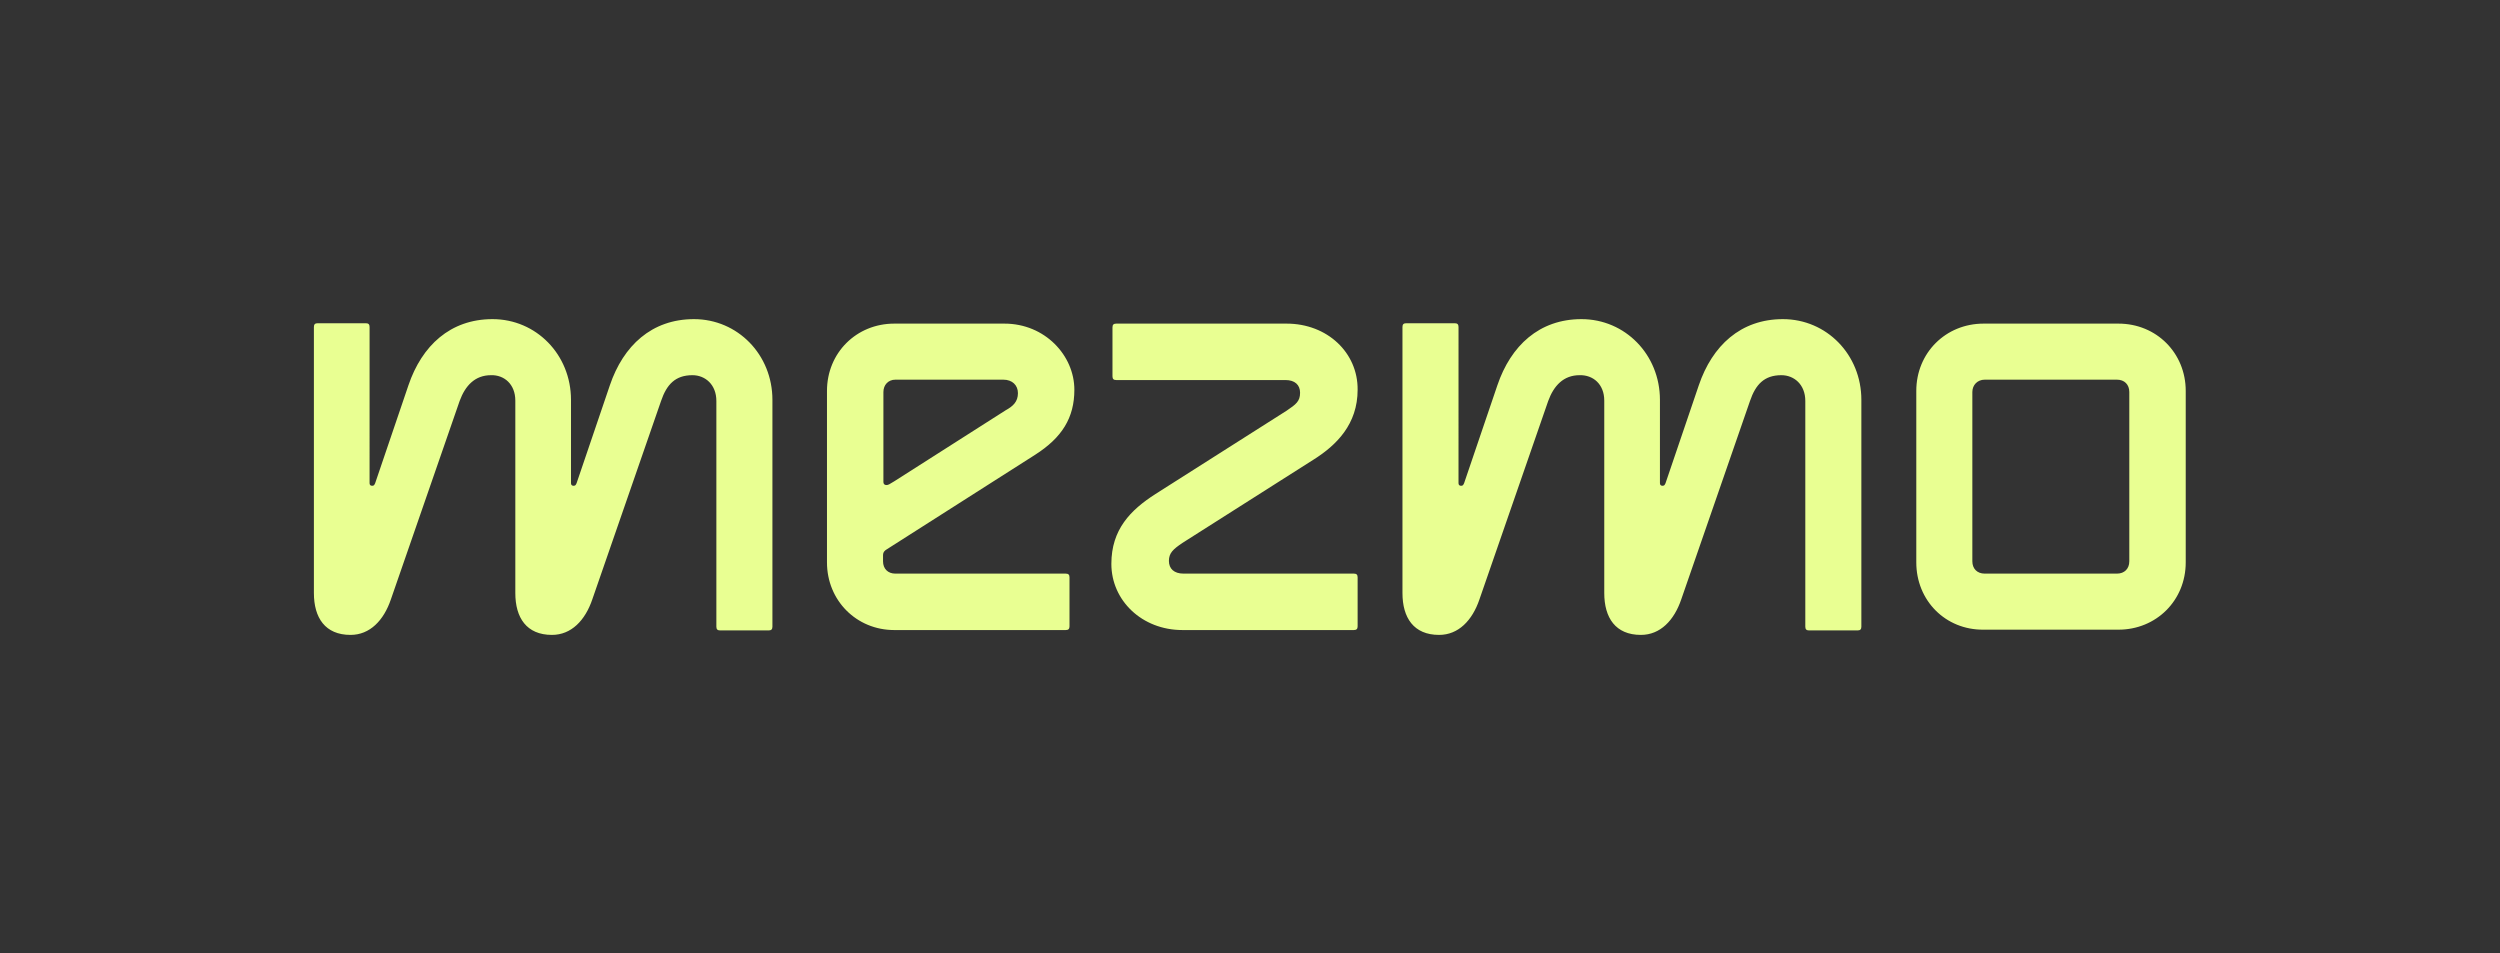 <?xml version="1.0" encoding="utf-8"?>
<!-- Generator: Adobe Illustrator 26.0.3, SVG Export Plug-In . SVG Version: 6.00 Build 0)  -->
<svg version="1.1" id="Mezmo" xmlns="http://www.w3.org/2000/svg" xmlns:xlink="http://www.w3.org/1999/xlink" x="0px" y="0px"
	 viewBox="0 0 669 255.1" style="enable-background:new 0 0 669 255.1;" xml:space="preserve">
<rect x="0" y="0" width="669" height="255.1" fill="#333333" stroke="none"/>
<style type="text/css">
	.st0{fill:#E9FF92;}
</style>
<path class="st0" d="M512.8,150.5v-45.9c0-10.2,7.9-18,18-18h36.1c10.2,0,18,7.9,18,18v45.9c0,10.2-7.9,18-18,18h-36.1
	C520.6,168.6,512.8,160.7,512.8,150.5z M527.8,104.9v45.3c0,2,1.3,3.3,3.3,3.3h35.4c2,0,3.3-1.3,3.3-3.3v-45.3c0-2-1.3-3.3-3.3-3.3
	h-35.4C529.2,101.6,527.8,103,527.8,104.9 M429.3,107.2v51.5c0,6.6,3,11.2,9.8,11.2c5.2,0,8.9-3.9,10.8-9.5l18.4-53.1
	c1.5-4.4,3.8-6.9,8.4-6.9c3.4,0,6.4,2.5,6.4,6.9v60.4c0,0.7,0.3,1,1,1h13c0.7,0,1-0.3,1-1v-60.7c0-12.1-9.3-21.6-21-21.6
	c-11.3,0-18.9,7.1-22.5,17.7l-8.7,25.6c-0.3,1-0.5,1.3-1,1.3s-0.7-0.3-0.7-0.7v-22.3c0-12.1-9.3-21.6-21-21.6
	c-11.3,0-18.9,7.1-22.5,17.7l-8.7,25.6c-0.3,1-0.5,1.3-1,1.3s-0.7-0.3-0.7-0.7V87.5c0-0.7-0.3-1-1-1h-13c-0.7,0-1,0.3-1,1v71.2
	c0,6.6,3,11.2,9.8,11.2c5.2,0,8.9-3.9,10.8-9.5l18.4-53.1c1.5-4.1,4.1-6.9,8.4-6.9C426.3,100.3,429.3,102.8,429.3,107.2z
	 M344.3,86.6h-45.6c-0.7,0-1,0.3-1,1v13.1c0,0.7,0.3,1,1,1H344c2.5,0,3.9,1.3,3.9,3.4c0,2.3-1.1,3.1-3.6,4.8l-35.1,22.3
	c-6.7,4.3-11.8,9.5-11.8,18.7c0,9.8,8.2,17.7,19,17.7h45.9c0.7,0,1-0.3,1-1v-13.1c0-0.7-0.3-1-1-1h-45.6c-2.5,0-3.9-1.3-3.9-3.4
	s1.1-3.1,3.6-4.8l35.1-22.3c6.2-3.9,11.8-9.5,11.8-18.7C363.4,94.4,355.2,86.6,344.3,86.6z M221.3,150.5v-45.9c0-10.2,7.9-18,18-18
	h29.5c10.8,0,18.7,8.5,18.7,17.7c0,7.5-3.3,12.8-10.5,17.4l-39.7,25.3c-0.5,0.3-1,0.7-1,1.6v1.6c0,2,1.3,3.3,3.3,3.3h45.6
	c0.7,0,1,0.3,1,1v13.1c0,0.7-0.3,1-1,1h-45.9C229.2,168.6,221.3,160.7,221.3,150.5z M236.4,104.9V129c0,0.5,0.3,0.8,0.8,0.8
	s0.8-0.2,2.1-1l29.8-19c2-1.1,3.3-2.3,3.3-4.6c0-2.1-1.5-3.6-3.9-3.6h-28.9C237.7,101.6,236.4,103,236.4,104.9z M137.9,107.2v51.5
	c0,6.6,3,11.2,9.8,11.2c5.2,0,8.9-3.9,10.8-9.5l18.4-53.1c1.5-4.4,3.8-6.9,8.4-6.9c3.4,0,6.4,2.5,6.4,6.9v60.4c0,0.7,0.3,1,1,1h13
	c0.7,0,1-0.3,1-1v-60.7c0-12.1-9.3-21.6-21-21.6c-11.3,0-18.9,7.1-22.5,17.7l-8.7,25.6c-0.3,1-0.5,1.3-1,1.3c-0.5,0-0.7-0.3-0.7-0.7
	v-22.3c0-12.1-9.3-21.6-21-21.6c-11.3,0-18.9,7.1-22.5,17.7l-8.7,25.6c-0.3,1-0.5,1.3-1,1.3s-0.7-0.3-0.7-0.7V87.5c0-0.7-0.3-1-1-1
	H85c-0.7,0-1,0.3-1,1v71.2c0,6.6,3,11.2,9.8,11.2c5.2,0,8.9-3.9,10.8-9.5l18.4-53.1c1.5-4.1,4.1-6.9,8.4-6.9
	C134.9,100.3,137.9,102.8,137.9,107.2z"/>
</svg>
